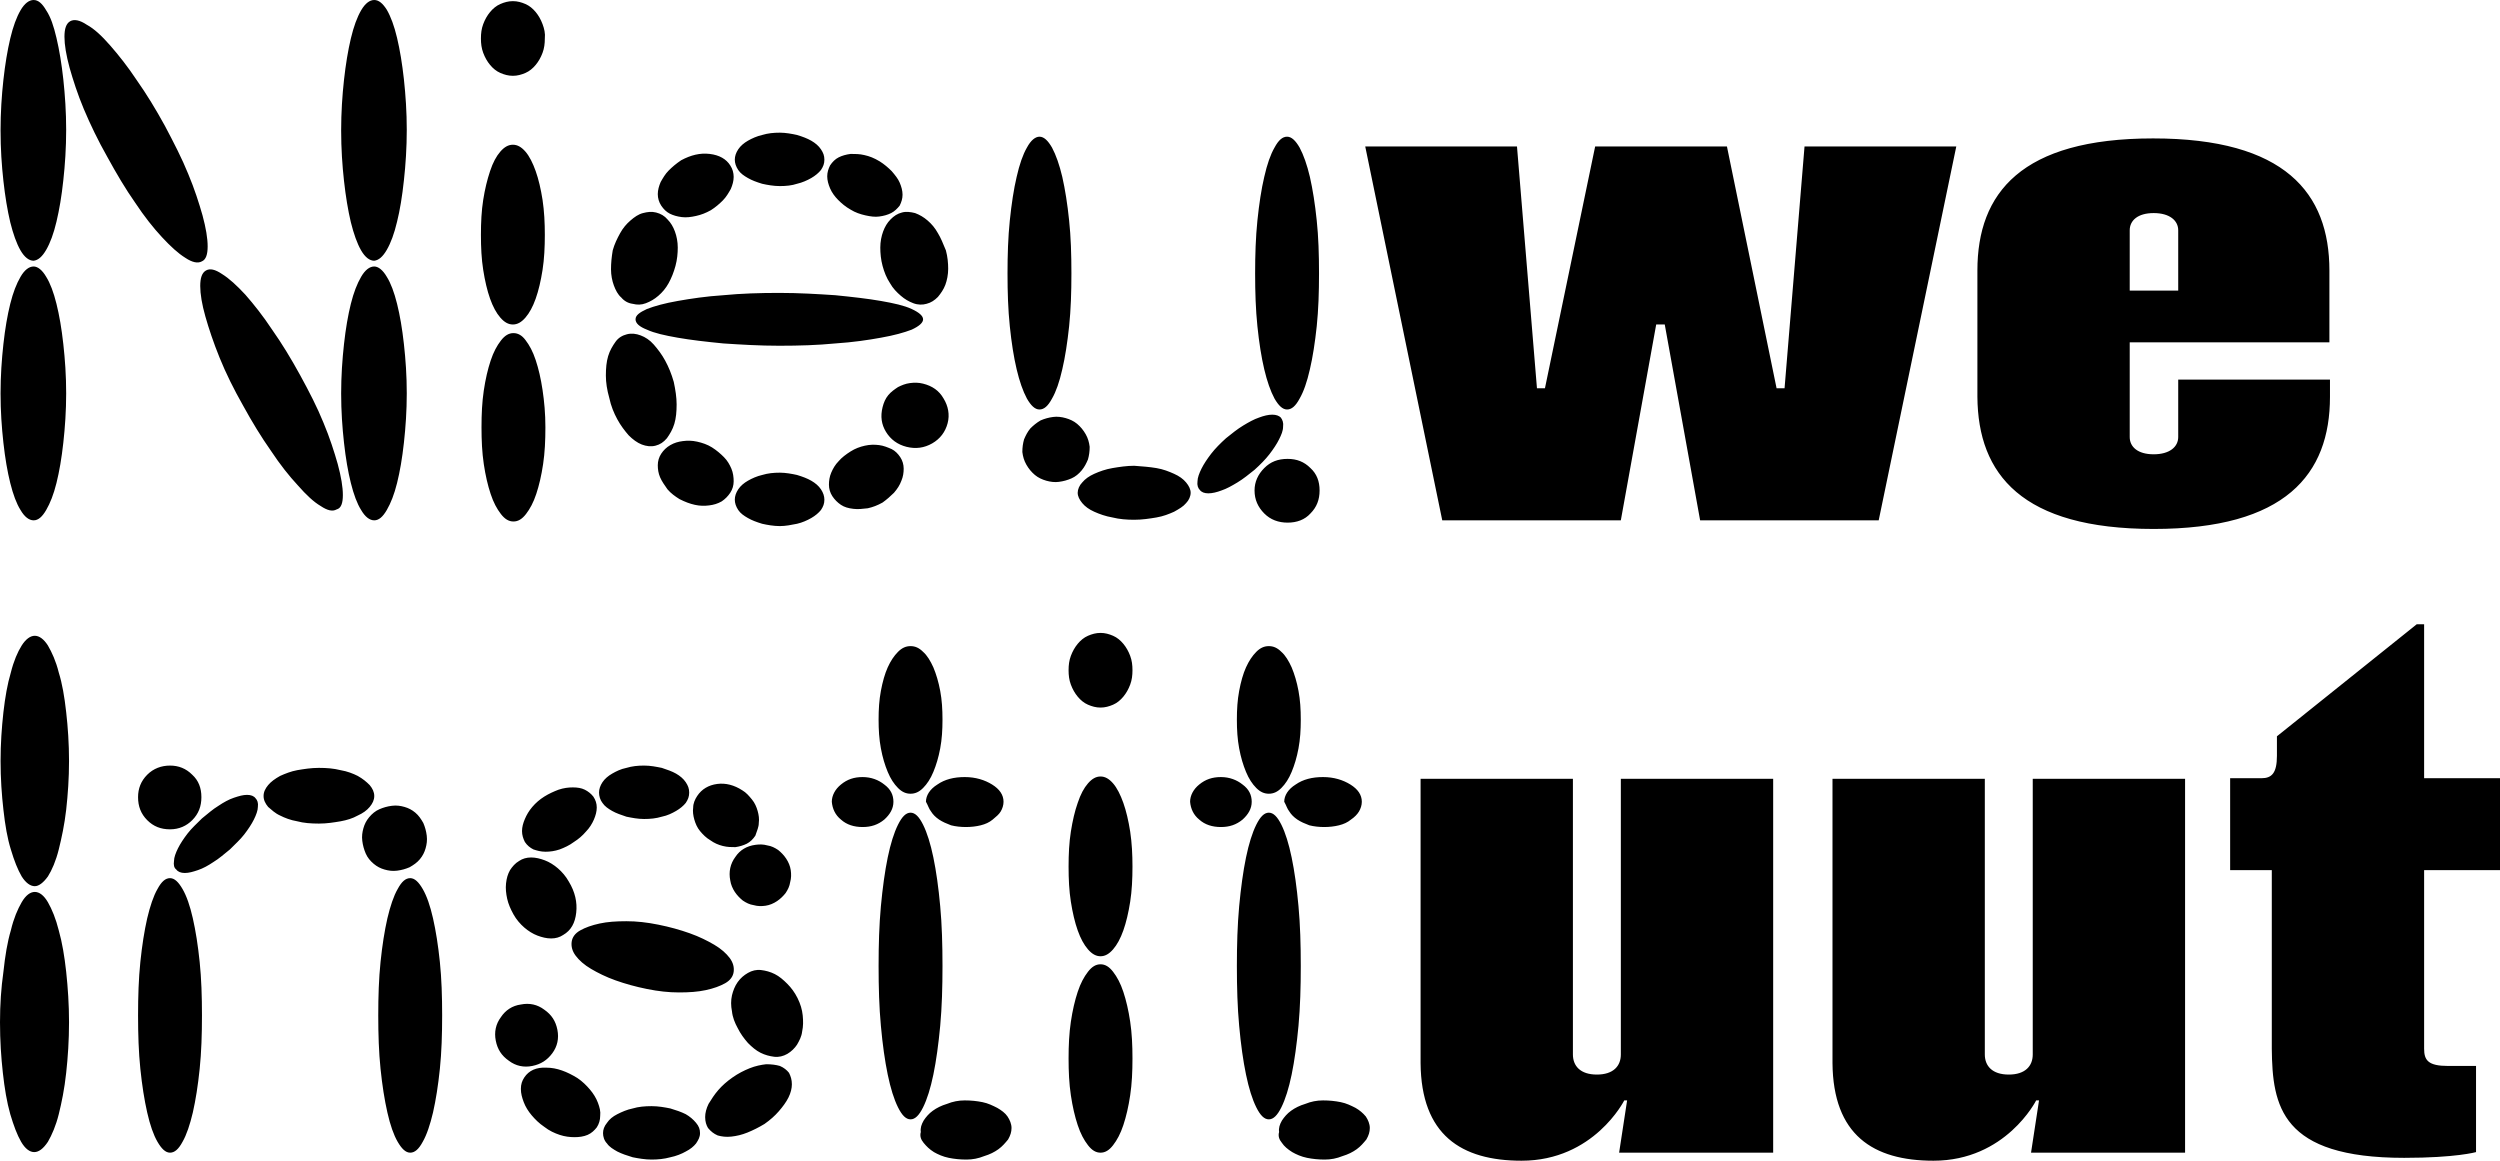 <svg width="364" height="169" viewBox="0 0 364 169" fill="none" xmlns="http://www.w3.org/2000/svg">
<path d="M350.045 168.582C357.604 168.582 360.511 167.746 360.511 167.746V155.203H356.441C353.534 155.203 352.952 154.366 352.952 152.694V126.687H364V113.308H352.952V90.897H351.872L331.521 107.204V110.047C331.521 112.555 330.773 113.308 329.278 113.308H324.709V126.687H330.773V152.694C330.856 161.056 332.102 168.582 350.045 168.582ZM281.514 169C292.064 169 296.466 160.22 296.466 160.22H296.882L295.719 167.829H318.147V113.392H295.968V153.53C295.968 155.203 294.888 156.457 292.479 156.457C290.07 156.457 288.99 155.203 288.99 153.53V113.392H266.811V154.784C266.895 165.237 272.709 169 281.514 169ZM221.54 169C232.089 169 236.492 160.22 236.492 160.22H236.907L235.744 167.829H258.173V113.392H235.994V153.53C235.994 155.203 234.914 156.457 232.505 156.457C230.096 156.457 229.016 155.203 229.016 153.53V113.392H206.837V154.784C206.92 165.237 212.735 169 221.54 169ZM186.569 114.73C187.15 114.144 187.649 113.392 188.064 112.388C188.479 111.385 188.811 110.298 189.061 108.96C189.31 107.622 189.393 106.284 189.393 104.779C189.393 103.273 189.31 101.935 189.061 100.597C188.811 99.26 188.479 98.172 188.064 97.169C187.649 96.249 187.15 95.413 186.569 94.911C185.987 94.326 185.406 94.075 184.741 94.075C184.077 94.075 183.495 94.326 182.914 94.911C182.332 95.496 181.834 96.249 181.419 97.169C181.003 98.089 180.671 99.26 180.422 100.597C180.173 101.935 180.089 103.273 180.089 104.779C180.089 106.284 180.173 107.622 180.422 108.96C180.671 110.298 181.003 111.385 181.419 112.388C181.834 113.392 182.332 114.144 182.914 114.73C183.495 115.315 184.077 115.566 184.741 115.566C185.406 115.566 185.987 115.315 186.569 114.73ZM186.569 161.223C187.15 160.053 187.649 158.464 188.064 156.457C188.479 154.45 188.811 152.025 189.061 149.349C189.31 146.59 189.393 143.746 189.393 140.652C189.393 137.558 189.31 134.632 189.061 131.956C188.811 129.196 188.479 126.855 188.064 124.848C187.649 122.841 187.15 121.252 186.569 120.081C185.987 118.911 185.406 118.325 184.741 118.325C184.077 118.325 183.495 118.911 182.914 120.081C182.332 121.252 181.834 122.841 181.419 124.848C181.003 126.855 180.671 129.28 180.422 131.956C180.173 134.715 180.089 137.558 180.089 140.652C180.089 143.746 180.173 146.673 180.422 149.349C180.671 152.109 181.003 154.45 181.419 156.457C181.834 158.464 182.332 160.053 182.914 161.223C183.495 162.394 184.077 162.979 184.741 162.979C185.406 162.979 185.987 162.394 186.569 161.223ZM186.652 166.408C186.984 166.91 187.482 167.328 188.147 167.746C188.728 168.08 189.476 168.415 190.307 168.582C191.137 168.749 191.968 168.833 192.882 168.833C193.796 168.833 194.626 168.666 195.457 168.331C196.288 168.08 196.952 167.746 197.534 167.328C198.115 166.91 198.53 166.408 198.946 165.906C199.278 165.321 199.444 164.819 199.444 164.234C199.444 163.648 199.195 163.063 198.863 162.561C198.447 162.06 197.949 161.641 197.367 161.307C196.703 160.972 196.038 160.638 195.208 160.471C194.377 160.304 193.546 160.22 192.633 160.22C191.719 160.22 190.888 160.387 190.058 160.722C189.227 160.972 188.562 161.307 187.981 161.725C187.399 162.143 186.984 162.645 186.652 163.147C186.319 163.732 186.153 164.234 186.236 164.819C186.07 165.404 186.236 165.906 186.652 166.408ZM187.732 118.158C187.981 118.576 188.396 118.994 188.895 119.329C189.393 119.663 189.974 119.914 190.639 120.165C191.304 120.332 192.051 120.416 192.799 120.416C193.546 120.416 194.294 120.332 194.958 120.165C195.623 119.998 196.204 119.747 196.703 119.329C197.201 118.994 197.617 118.576 197.866 118.158C198.115 117.74 198.281 117.238 198.281 116.736C198.281 115.733 197.7 114.897 196.62 114.228C195.54 113.559 194.211 113.141 192.633 113.141C191.054 113.141 189.725 113.475 188.645 114.228C187.565 114.897 186.984 115.817 186.984 116.736C187.316 117.322 187.399 117.74 187.732 118.158ZM174.607 119.329C175.438 120.081 176.518 120.416 177.764 120.416C179.01 120.416 180.006 120.081 180.92 119.329C181.751 118.576 182.249 117.74 182.249 116.736C182.249 115.733 181.834 114.897 180.92 114.228C180.089 113.559 179.01 113.141 177.764 113.141C176.518 113.141 175.521 113.475 174.607 114.228C173.776 114.897 173.278 115.817 173.278 116.736C173.361 117.74 173.776 118.66 174.607 119.329ZM164.556 148.764C164.307 147.091 163.974 145.67 163.559 144.415C163.144 143.161 162.645 142.241 162.064 141.489C161.482 140.736 160.901 140.401 160.236 140.401C159.572 140.401 158.99 140.736 158.409 141.489C157.827 142.241 157.329 143.161 156.914 144.415C156.498 145.67 156.166 147.091 155.917 148.764C155.668 150.436 155.585 152.192 155.585 154.115C155.585 156.039 155.668 157.795 155.917 159.467C156.166 161.14 156.498 162.561 156.914 163.816C157.329 165.07 157.827 165.99 158.409 166.742C158.99 167.495 159.572 167.829 160.236 167.829C160.901 167.829 161.482 167.495 162.064 166.742C162.645 165.99 163.144 165.07 163.559 163.816C163.974 162.561 164.307 161.14 164.556 159.467C164.805 157.795 164.888 156.039 164.888 154.115C164.888 152.192 164.805 150.436 164.556 148.764ZM164.556 121.085C164.307 119.496 163.974 118.074 163.559 116.904C163.144 115.733 162.645 114.73 162.064 114.061C161.482 113.392 160.901 113.057 160.236 113.057C159.572 113.057 158.99 113.392 158.409 114.061C157.827 114.73 157.329 115.649 156.914 116.904C156.498 118.074 156.166 119.496 155.917 121.085C155.668 122.674 155.585 124.346 155.585 126.186C155.585 128.025 155.668 129.698 155.917 131.287C156.166 132.876 156.498 134.297 156.914 135.468C157.329 136.639 157.827 137.558 158.409 138.227C158.99 138.896 159.572 139.231 160.236 139.231C160.901 139.231 161.482 138.896 162.064 138.227C162.645 137.558 163.144 136.639 163.559 135.468C163.974 134.297 164.307 132.876 164.556 131.287C164.805 129.698 164.888 127.942 164.888 126.186C164.888 124.43 164.805 122.757 164.556 121.085ZM164.556 95.496C164.307 94.828 163.974 94.242 163.559 93.74C163.144 93.239 162.645 92.821 162.064 92.57C161.482 92.319 160.901 92.152 160.236 92.152C159.572 92.152 158.99 92.319 158.409 92.57C157.827 92.821 157.329 93.239 156.914 93.74C156.498 94.242 156.166 94.828 155.917 95.496C155.668 96.165 155.585 96.834 155.585 97.587C155.585 98.34 155.668 99.009 155.917 99.678C156.166 100.347 156.498 100.932 156.914 101.434C157.329 101.935 157.827 102.353 158.409 102.604C158.99 102.855 159.572 103.022 160.236 103.022C160.901 103.022 161.482 102.855 162.064 102.604C162.645 102.353 163.144 101.935 163.559 101.434C163.974 100.932 164.307 100.347 164.556 99.678C164.805 99.009 164.888 98.34 164.888 97.587C164.888 96.834 164.805 96.165 164.556 95.496ZM134.403 114.73C134.984 114.144 135.482 113.392 135.898 112.388C136.313 111.385 136.645 110.298 136.895 108.96C137.144 107.622 137.227 106.284 137.227 104.779C137.227 103.273 137.144 101.935 136.895 100.597C136.645 99.26 136.313 98.172 135.898 97.169C135.482 96.249 134.984 95.413 134.403 94.911C133.821 94.326 133.24 94.075 132.575 94.075C131.911 94.075 131.329 94.326 130.748 94.911C130.166 95.496 129.668 96.249 129.252 97.169C128.837 98.089 128.505 99.26 128.256 100.597C128.006 101.935 127.923 103.273 127.923 104.779C127.923 106.284 128.006 107.622 128.256 108.96C128.505 110.298 128.837 111.385 129.252 112.388C129.668 113.392 130.166 114.144 130.748 114.73C131.329 115.315 131.911 115.566 132.575 115.566C133.24 115.566 133.821 115.315 134.403 114.73ZM134.403 161.223C134.984 160.053 135.482 158.464 135.898 156.457C136.313 154.45 136.645 152.025 136.895 149.349C137.144 146.59 137.227 143.746 137.227 140.652C137.227 137.558 137.144 134.632 136.895 131.956C136.645 129.196 136.313 126.855 135.898 124.848C135.482 122.841 134.984 121.252 134.403 120.081C133.821 118.911 133.24 118.325 132.575 118.325C131.911 118.325 131.329 118.911 130.748 120.081C130.166 121.252 129.668 122.841 129.252 124.848C128.837 126.855 128.505 129.28 128.256 131.956C128.006 134.715 127.923 137.558 127.923 140.652C127.923 143.746 128.006 146.673 128.256 149.349C128.505 152.109 128.837 154.45 129.252 156.457C129.668 158.464 130.166 160.053 130.748 161.223C131.329 162.394 131.911 162.979 132.575 162.979C133.24 162.979 133.821 162.394 134.403 161.223ZM134.486 166.408C134.901 166.91 135.316 167.328 135.981 167.746C136.562 168.08 137.31 168.415 138.141 168.582C138.971 168.749 139.802 168.833 140.716 168.833C141.629 168.833 142.46 168.666 143.291 168.331C144.121 168.08 144.786 167.746 145.367 167.328C145.949 166.91 146.364 166.408 146.78 165.906C147.112 165.321 147.278 164.819 147.278 164.234C147.278 163.648 147.029 163.063 146.696 162.561C146.364 162.06 145.783 161.641 145.201 161.307C144.537 160.972 143.872 160.638 143.042 160.471C142.211 160.304 141.38 160.22 140.466 160.22C139.553 160.22 138.722 160.387 137.891 160.722C137.061 160.972 136.396 161.307 135.815 161.725C135.233 162.143 134.818 162.645 134.486 163.147C134.153 163.732 133.987 164.234 134.07 164.819C133.904 165.404 134.07 165.906 134.486 166.408ZM135.565 118.158C135.815 118.576 136.23 118.994 136.728 119.329C137.227 119.663 137.808 119.914 138.473 120.165C139.137 120.332 139.885 120.416 140.633 120.416C141.38 120.416 142.128 120.332 142.792 120.165C143.457 119.998 144.038 119.747 144.537 119.329C145.035 118.911 145.45 118.576 145.7 118.158C145.949 117.74 146.115 117.238 146.115 116.736C146.115 115.733 145.534 114.897 144.454 114.228C143.374 113.559 142.045 113.141 140.466 113.141C138.888 113.141 137.559 113.475 136.479 114.228C135.399 114.897 134.818 115.817 134.818 116.736C135.15 117.322 135.233 117.74 135.565 118.158ZM122.441 119.329C123.272 120.081 124.351 120.416 125.597 120.416C126.843 120.416 127.84 120.081 128.754 119.329C129.585 118.576 130.083 117.74 130.083 116.736C130.083 115.733 129.668 114.897 128.754 114.228C127.923 113.559 126.843 113.141 125.597 113.141C124.351 113.141 123.355 113.475 122.441 114.228C121.61 114.897 121.112 115.817 121.112 116.736C121.195 117.74 121.61 118.66 122.441 119.329ZM85.559 165.237C84.978 165.488 84.313 165.572 83.649 165.572C82.984 165.572 82.236 165.488 81.489 165.237C80.741 164.986 79.994 164.652 79.246 164.067C78.498 163.565 77.917 162.979 77.418 162.394C76.92 161.809 76.505 161.14 76.256 160.471C76.006 159.802 75.84 159.216 75.84 158.547C75.84 157.878 76.006 157.377 76.339 156.875C77.003 155.872 78.083 155.37 79.578 155.453C81.073 155.453 82.569 156.039 84.064 156.959C84.811 157.46 85.393 158.046 85.891 158.631C86.39 159.216 86.805 159.885 87.054 160.554C87.303 161.223 87.47 161.809 87.387 162.478C87.387 163.063 87.22 163.648 86.888 164.15C86.556 164.568 86.141 164.986 85.559 165.237ZM104.498 165.321C105.08 165.488 105.744 165.572 106.492 165.488C107.24 165.404 107.987 165.237 108.818 164.903C109.649 164.568 110.479 164.15 111.31 163.648C112.141 163.063 112.805 162.478 113.387 161.809C113.968 161.14 114.466 160.471 114.799 159.802C115.131 159.133 115.297 158.464 115.297 157.878C115.297 157.21 115.131 156.708 114.882 156.206C114.55 155.788 114.134 155.453 113.553 155.203C112.971 155.035 112.307 154.952 111.559 154.952C110.812 155.035 109.981 155.203 109.15 155.537C108.319 155.872 107.489 156.29 106.658 156.875C105.827 157.46 105.163 158.046 104.581 158.715C104 159.384 103.585 160.053 103.169 160.722C102.837 161.391 102.671 162.06 102.671 162.645C102.671 163.314 102.837 163.816 103.086 164.234C103.502 164.735 103.917 165.07 104.498 165.321ZM88.383 166.492C88.716 166.993 89.297 167.328 89.879 167.662C90.543 167.997 91.291 168.248 92.121 168.498C92.952 168.666 93.949 168.833 94.863 168.833C95.776 168.833 96.69 168.749 97.604 168.498C98.434 168.331 99.265 167.997 99.847 167.662C100.511 167.328 101.01 166.91 101.342 166.492C101.674 165.99 101.923 165.572 101.923 164.986C101.923 164.401 101.757 163.983 101.342 163.481C100.927 162.979 100.428 162.561 99.847 162.227C99.182 161.892 98.434 161.641 97.604 161.391C96.773 161.223 95.859 161.056 94.863 161.056C93.866 161.056 92.952 161.14 92.121 161.391C91.291 161.558 90.543 161.892 89.879 162.227C89.214 162.561 88.716 162.979 88.383 163.481C87.968 163.983 87.802 164.485 87.802 164.986C87.802 165.488 87.968 166.073 88.383 166.492ZM87.719 116.904C88.051 117.405 88.549 117.74 89.131 118.074C89.713 118.409 90.46 118.66 91.208 118.911C92.038 119.078 92.869 119.245 93.783 119.245C94.697 119.245 95.527 119.162 96.358 118.911C97.189 118.743 97.853 118.409 98.434 118.074C99.016 117.74 99.514 117.322 99.847 116.904C100.179 116.402 100.345 115.984 100.345 115.399C100.345 114.813 100.179 114.395 99.847 113.893C99.514 113.392 99.016 112.973 98.434 112.639C97.853 112.305 97.105 112.054 96.358 111.803C95.527 111.636 94.697 111.468 93.783 111.468C92.869 111.468 92.038 111.552 91.208 111.803C90.377 111.97 89.713 112.305 89.131 112.639C88.549 112.973 88.051 113.392 87.719 113.893C87.387 114.395 87.22 114.897 87.22 115.399C87.22 115.9 87.387 116.486 87.719 116.904ZM76.006 121.001C76.006 120.416 76.172 119.83 76.422 119.245C76.671 118.66 77.003 118.074 77.502 117.489C78 116.904 78.582 116.402 79.246 115.984C79.91 115.566 80.658 115.231 81.323 114.98C82.07 114.73 82.735 114.646 83.399 114.646C84.064 114.646 84.645 114.73 85.144 114.98C85.642 115.231 86.058 115.566 86.39 115.984C86.722 116.486 86.888 116.987 86.888 117.573C86.888 118.158 86.722 118.743 86.473 119.329C86.224 119.914 85.808 120.583 85.31 121.085C84.811 121.67 84.23 122.172 83.566 122.59C82.901 123.092 82.153 123.426 81.489 123.677C80.741 123.928 80.077 124.012 79.412 124.012C78.748 124.012 78.166 123.844 77.668 123.677C77.169 123.426 76.754 123.092 76.422 122.59C76.172 122.088 76.006 121.587 76.006 121.001ZM110.479 119.83C110.562 119.245 110.479 118.66 110.313 118.074C110.147 117.489 109.898 116.904 109.482 116.402C109.067 115.9 108.652 115.399 108.07 115.064C106.907 114.311 105.661 113.977 104.415 114.144C103.169 114.311 102.173 114.897 101.508 115.9C101.176 116.402 100.927 116.987 100.927 117.573C100.843 118.158 100.927 118.743 101.093 119.329C101.259 119.914 101.508 120.499 101.923 121.001C102.339 121.503 102.837 122.005 103.419 122.339C104 122.757 104.581 123.008 105.246 123.175C105.911 123.343 106.492 123.343 107.073 123.343C107.655 123.259 108.236 123.092 108.735 122.841C109.233 122.59 109.649 122.172 109.981 121.67C110.23 120.918 110.479 120.416 110.479 119.83ZM106.243 139.482C105.744 138.813 104.997 138.144 104 137.558C103.003 136.973 101.84 136.388 100.428 135.886C99.016 135.384 97.521 134.966 95.859 134.632C94.198 134.297 92.703 134.13 91.208 134.13C89.713 134.13 88.466 134.213 87.303 134.464C86.141 134.715 85.227 135.05 84.479 135.468C83.732 135.886 83.316 136.471 83.233 137.14C83.15 137.809 83.316 138.478 83.815 139.147C84.313 139.816 85.061 140.485 86.058 141.07C87.054 141.656 88.217 142.241 89.629 142.743C91.041 143.245 92.537 143.663 94.198 143.997C95.859 144.332 97.355 144.499 98.85 144.499C100.345 144.499 101.591 144.415 102.754 144.164C103.917 143.914 104.831 143.579 105.578 143.161C106.326 142.743 106.741 142.158 106.824 141.489C106.907 140.82 106.741 140.151 106.243 139.482ZM107.073 124.764C106.326 125.768 106.077 126.938 106.326 128.193C106.409 128.778 106.658 129.363 106.99 129.865C107.323 130.367 107.738 130.785 108.153 131.119C108.652 131.454 109.15 131.705 109.732 131.788C110.313 131.956 110.895 131.956 111.476 131.872C112.058 131.788 112.639 131.538 113.137 131.203C113.636 130.869 114.051 130.45 114.383 130.032C114.716 129.531 114.965 129.029 115.048 128.444C115.214 127.858 115.214 127.273 115.131 126.687C115.048 126.102 114.799 125.517 114.466 125.015C114.134 124.513 113.719 124.095 113.304 123.761C112.805 123.426 112.307 123.175 111.725 123.092C111.144 122.924 110.562 122.925 109.981 123.008C108.735 123.175 107.738 123.761 107.073 124.764ZM72.933 148.095C72.185 149.098 71.936 150.269 72.185 151.523C72.434 152.778 73.016 153.697 74.096 154.45C75.093 155.203 76.256 155.453 77.502 155.203C78.748 154.952 79.661 154.366 80.409 153.363C81.156 152.359 81.406 151.189 81.156 149.934C80.907 148.68 80.326 147.76 79.246 147.008C78.249 146.255 77.086 146.004 75.84 146.255C74.594 146.422 73.597 147.091 72.933 148.095ZM116.045 152.109C116.377 151.523 116.709 150.938 116.792 150.185C116.958 149.433 116.958 148.68 116.875 147.844C116.792 147.008 116.543 146.171 116.128 145.335C115.712 144.499 115.214 143.83 114.633 143.245C114.051 142.659 113.47 142.158 112.805 141.823C112.141 141.489 111.476 141.321 110.811 141.238C110.147 141.154 109.482 141.321 108.901 141.656C108.319 141.99 107.821 142.408 107.406 142.994C106.99 143.579 106.741 144.248 106.575 144.917C106.409 145.67 106.409 146.422 106.575 147.258C106.658 148.095 106.99 148.931 107.406 149.684C107.821 150.52 108.319 151.189 108.901 151.858C109.482 152.443 110.064 152.945 110.728 153.279C111.393 153.614 112.058 153.781 112.722 153.865C113.387 153.948 114.051 153.781 114.633 153.447C115.214 153.112 115.712 152.61 116.045 152.109ZM83.898 132.876C84.064 131.37 83.732 129.865 82.818 128.36C82.403 127.607 81.821 126.938 81.24 126.437C80.658 125.935 79.994 125.517 79.329 125.266C78.665 125.015 78 124.848 77.335 124.848C76.671 124.848 76.09 125.015 75.591 125.35C75.01 125.684 74.594 126.186 74.262 126.687C73.93 127.273 73.764 127.858 73.68 128.611C73.597 129.363 73.68 130.116 73.847 130.869C74.013 131.621 74.345 132.374 74.76 133.126C75.176 133.879 75.757 134.548 76.339 135.05C76.92 135.551 77.585 135.97 78.249 136.22C78.914 136.471 79.578 136.638 80.243 136.638C80.907 136.638 81.489 136.471 81.987 136.137C83.15 135.468 83.732 134.381 83.898 132.876ZM53.744 118.994C53.329 119.496 53.08 119.998 52.914 120.583C52.748 121.168 52.664 121.754 52.748 122.423C52.831 123.092 52.997 123.677 53.246 124.262C53.495 124.848 53.91 125.35 54.409 125.768C54.907 126.186 55.406 126.437 55.987 126.604C56.569 126.771 57.15 126.855 57.815 126.771C58.479 126.687 59.061 126.52 59.642 126.269C60.224 125.935 60.722 125.6 61.137 125.099C61.553 124.597 61.802 124.095 61.968 123.51C62.134 122.924 62.217 122.339 62.134 121.67C62.051 121.001 61.885 120.416 61.636 119.83C61.303 119.245 60.971 118.743 60.473 118.325C59.974 117.907 59.476 117.656 58.895 117.489C58.313 117.322 57.732 117.238 57.067 117.322C56.403 117.405 55.821 117.573 55.24 117.824C54.658 118.074 54.16 118.493 53.744 118.994ZM26.914 127.106C27.495 127.106 28.077 126.938 28.824 126.687C29.572 126.437 30.32 126.019 31.067 125.517C31.898 125.015 32.645 124.346 33.476 123.677C34.224 122.924 34.971 122.256 35.553 121.503C36.134 120.75 36.633 119.998 36.965 119.329C37.297 118.66 37.546 117.991 37.546 117.489C37.629 116.904 37.463 116.486 37.214 116.235C36.965 115.9 36.55 115.733 35.968 115.733C35.387 115.733 34.805 115.9 34.057 116.151C33.31 116.402 32.562 116.82 31.815 117.322C30.984 117.824 30.236 118.493 29.406 119.162C28.658 119.914 27.91 120.583 27.329 121.336C26.748 122.088 26.249 122.841 25.917 123.51C25.585 124.179 25.335 124.848 25.335 125.35C25.252 125.935 25.335 126.353 25.668 126.604C25.917 126.938 26.332 127.106 26.914 127.106ZM61.553 166.241C62.134 165.237 62.633 163.732 63.048 161.976C63.463 160.136 63.795 158.046 64.045 155.621C64.294 153.196 64.377 150.603 64.377 147.844C64.377 145.084 64.294 142.492 64.045 140.067C63.795 137.642 63.463 135.551 63.048 133.712C62.633 131.872 62.134 130.45 61.553 129.447C60.971 128.444 60.39 127.858 59.725 127.858C59.061 127.858 58.479 128.36 57.898 129.447C57.316 130.45 56.818 131.956 56.403 133.712C55.987 135.551 55.655 137.642 55.406 140.067C55.157 142.492 55.074 145.084 55.074 147.844C55.074 150.603 55.157 153.196 55.406 155.621C55.655 158.046 55.987 160.136 56.403 161.976C56.818 163.816 57.316 165.237 57.898 166.241C58.479 167.244 59.061 167.829 59.725 167.829C60.39 167.829 60.971 167.328 61.553 166.241ZM26.581 166.241C27.163 165.237 27.661 163.732 28.077 161.976C28.492 160.136 28.824 158.046 29.073 155.621C29.323 153.196 29.406 150.603 29.406 147.844C29.406 145.084 29.323 142.492 29.073 140.067C28.824 137.642 28.492 135.551 28.077 133.712C27.661 131.872 27.163 130.45 26.581 129.447C26 128.444 25.419 127.858 24.754 127.858C24.09 127.858 23.508 128.36 22.927 129.447C22.345 130.45 21.847 131.956 21.431 133.712C21.016 135.551 20.684 137.642 20.434 140.067C20.185 142.492 20.102 145.084 20.102 147.844C20.102 150.603 20.185 153.196 20.434 155.621C20.684 158.046 21.016 160.136 21.431 161.976C21.847 163.816 22.345 165.237 22.927 166.241C23.508 167.244 24.09 167.829 24.754 167.829C25.419 167.829 26 167.328 26.581 166.241ZM27.994 119.412C28.907 118.493 29.323 117.405 29.323 116.067C29.323 114.73 28.907 113.642 27.994 112.806C27.08 111.886 26 111.468 24.754 111.468C23.508 111.468 22.345 111.886 21.431 112.806C20.518 113.726 20.102 114.813 20.102 116.067C20.102 117.405 20.518 118.493 21.431 119.412C22.345 120.332 23.425 120.75 24.754 120.75C26.083 120.75 27.163 120.249 27.994 119.412ZM43.278 119.58C42.281 119.412 41.45 119.078 40.786 118.743C40.038 118.409 39.54 117.907 39.041 117.489C38.626 116.987 38.377 116.486 38.377 115.9C38.377 115.315 38.626 114.813 39.041 114.311C39.457 113.81 40.038 113.392 40.786 112.973C41.533 112.639 42.364 112.305 43.278 112.137C44.275 111.97 45.272 111.803 46.434 111.803C47.597 111.803 48.594 111.886 49.591 112.137C50.588 112.305 51.419 112.639 52.083 112.973C52.831 113.392 53.329 113.81 53.828 114.311C54.243 114.813 54.492 115.315 54.492 115.9C54.492 116.486 54.243 116.987 53.828 117.489C53.412 117.991 52.831 118.409 52.083 118.743C51.336 119.162 50.505 119.412 49.591 119.58C48.594 119.747 47.597 119.914 46.434 119.914C45.272 119.914 44.192 119.83 43.278 119.58ZM6.978 166.241C7.559 165.237 8.141 163.899 8.556 162.227C8.971 160.554 9.387 158.547 9.636 156.206C9.885 153.948 10.051 151.44 10.051 148.847C10.051 146.255 9.885 143.83 9.636 141.489C9.387 139.231 9.054 137.224 8.556 135.468C8.141 133.795 7.559 132.374 6.978 131.37C6.396 130.367 5.732 129.865 5.067 129.865C4.403 129.865 3.738 130.367 3.157 131.37C2.575 132.374 1.994 133.712 1.578 135.468C1.08 137.14 0.748 139.147 0.498 141.489C0.166 143.83 0 146.255 0 148.847C0 151.523 0.166 153.948 0.415 156.206C0.665 158.464 0.997 160.471 1.495 162.227C1.994 163.899 2.492 165.237 3.073 166.241C3.655 167.244 4.319 167.746 4.984 167.746C5.649 167.746 6.313 167.244 6.978 166.241ZM6.978 127.607C7.559 126.687 8.141 125.35 8.556 123.677C8.971 122.005 9.387 120.081 9.636 117.907C9.885 115.649 10.051 113.308 10.051 110.799C10.051 108.291 9.885 105.866 9.636 103.691C9.387 101.434 9.054 99.51 8.556 97.921C8.141 96.249 7.559 94.995 6.978 93.991C6.396 93.072 5.732 92.57 5.067 92.57C4.403 92.57 3.738 93.072 3.157 93.991C2.575 94.911 1.994 96.249 1.578 97.921C1.08 99.594 0.748 101.517 0.498 103.691C0.249 105.949 0.083 108.291 0.083 110.799C0.083 113.308 0.249 115.733 0.498 117.907C0.748 120.165 1.08 122.088 1.578 123.677C2.077 125.35 2.575 126.604 3.157 127.607C3.738 128.527 4.403 129.029 5.067 129.029C5.649 129.029 6.313 128.527 6.978 127.607Z" fill="black"/>
<path d="M310.087 42.313V33.532C310.087 32.111 311.25 31.024 313.576 31.024C315.902 31.024 317.148 32.111 317.148 33.532V42.313H310.087ZM313.576 77.016C332.765 77.016 339.244 69.072 339.244 57.783V55.274H317.148V63.636C317.148 65.058 315.902 66.145 313.576 66.145C311.25 66.145 310.087 65.058 310.087 63.636V49.839H339.161V39.386C339.161 28.097 332.682 20.153 313.493 20.153C294.305 20.153 287.909 28.097 287.909 39.386V57.783C287.992 69.072 294.388 77.016 313.576 77.016ZM209.992 75.761H235.992L241.142 47.246H242.388L247.538 75.761H273.538L284.835 21.324H262.739L259.832 56.529H258.669L251.442 21.324H232.254L224.944 56.529H223.781L220.873 21.324H198.778L209.992 75.761ZM157.493 68.486C157.909 67.985 158.158 67.483 158.407 66.898C158.573 66.312 158.656 65.727 158.656 65.058C158.573 64.389 158.407 63.804 158.075 63.218C157.742 62.633 157.327 62.131 156.829 61.713C156.33 61.295 155.749 61.044 155.167 60.877C154.586 60.709 153.921 60.626 153.34 60.709C152.675 60.793 152.094 60.96 151.512 61.211C150.931 61.546 150.432 61.964 150.017 62.382C149.602 62.884 149.353 63.386 149.103 63.971C148.937 64.556 148.854 65.141 148.854 65.811C148.937 66.48 149.103 67.065 149.436 67.65C149.768 68.236 150.183 68.737 150.682 69.155C151.18 69.573 151.762 69.824 152.343 69.992C152.924 70.159 153.589 70.243 154.171 70.159C154.835 70.075 155.417 69.908 155.998 69.657C156.579 69.406 157.078 68.988 157.493 68.486ZM185.238 60.375C184.656 60.375 183.992 60.542 183.327 60.793C182.579 61.044 181.832 61.462 181.001 61.964C180.17 62.466 179.34 63.135 178.509 63.804C177.678 64.556 176.931 65.309 176.349 66.061C175.768 66.814 175.27 67.567 174.937 68.236C174.605 68.904 174.356 69.573 174.356 70.075C174.273 70.661 174.439 71.079 174.688 71.329C174.937 71.664 175.353 71.831 175.934 71.831C176.516 71.831 177.18 71.664 177.845 71.413C178.592 71.162 179.34 70.744 180.17 70.243C181.001 69.741 181.832 69.072 182.662 68.403C183.493 67.65 184.241 66.898 184.822 66.145C185.404 65.392 185.902 64.64 186.234 63.971C186.567 63.302 186.816 62.717 186.816 62.131C186.899 61.546 186.733 61.128 186.484 60.793C186.234 60.542 185.819 60.375 185.238 60.375ZM149.519 21.491C148.937 22.494 148.439 23.916 148.024 25.756C147.608 27.512 147.276 29.686 147.027 32.111C146.778 34.536 146.694 37.128 146.694 39.804C146.694 42.564 146.778 45.072 147.027 47.497C147.276 49.922 147.608 52.013 148.024 53.769C148.439 55.525 148.937 56.947 149.519 58.034C150.1 59.037 150.682 59.623 151.346 59.623C152.011 59.623 152.592 59.121 153.174 58.034C153.755 57.03 154.254 55.609 154.669 53.769C155.084 52.013 155.416 49.839 155.666 47.497C155.915 45.072 155.998 42.564 155.998 39.804C155.998 37.044 155.915 34.452 155.666 32.111C155.416 29.686 155.084 27.595 154.669 25.756C154.254 24 153.755 22.578 153.174 21.491C152.592 20.487 152.011 19.902 151.346 19.902C150.765 19.902 150.1 20.404 149.519 21.491ZM185.57 21.491C184.988 22.494 184.49 23.916 184.075 25.756C183.659 27.512 183.327 29.686 183.078 32.111C182.829 34.536 182.746 37.128 182.746 39.804C182.746 42.564 182.829 45.072 183.078 47.497C183.327 49.922 183.659 52.013 184.075 53.769C184.49 55.525 184.988 56.947 185.57 58.034C186.151 59.037 186.733 59.623 187.397 59.623C188.062 59.623 188.643 59.121 189.225 58.034C189.806 57.03 190.305 55.609 190.72 53.769C191.135 52.013 191.468 49.839 191.717 47.497C191.966 45.072 192.049 42.564 192.049 39.804C192.049 37.044 191.966 34.452 191.717 32.111C191.468 29.686 191.135 27.595 190.72 25.756C190.305 24 189.806 22.578 189.225 21.491C188.643 20.487 188.062 19.902 187.397 19.902C186.733 19.902 186.151 20.404 185.57 21.491ZM184.075 68.152C183.161 69.072 182.662 70.159 182.662 71.413C182.662 72.751 183.161 73.838 184.075 74.758C184.988 75.678 186.151 76.096 187.48 76.096C188.809 76.096 189.972 75.678 190.803 74.758C191.717 73.838 192.132 72.751 192.132 71.413C192.132 70.075 191.717 68.988 190.803 68.152C189.889 67.232 188.809 66.814 187.48 66.814C186.068 66.814 184.988 67.232 184.075 68.152ZM168.375 68.152C169.372 68.319 170.202 68.654 170.95 68.988C171.698 69.323 172.279 69.741 172.694 70.243C173.11 70.744 173.359 71.246 173.359 71.748C173.359 72.249 173.11 72.835 172.694 73.253C172.279 73.755 171.698 74.089 170.95 74.507C170.202 74.842 169.372 75.176 168.375 75.343C167.378 75.511 166.298 75.678 165.135 75.678C164.055 75.678 162.976 75.594 161.979 75.343C160.982 75.176 160.068 74.842 159.321 74.507C158.573 74.173 157.992 73.755 157.576 73.253C157.161 72.751 156.912 72.249 156.912 71.748C156.912 71.246 157.161 70.661 157.576 70.243C157.992 69.741 158.573 69.323 159.321 68.988C160.068 68.654 160.982 68.319 161.979 68.152C162.976 67.985 164.055 67.817 165.135 67.817C166.298 67.901 167.378 67.985 168.375 68.152ZM130.164 71.748C130.663 71.162 130.995 70.661 131.244 69.992C131.493 69.406 131.576 68.821 131.576 68.236C131.576 67.65 131.41 67.065 131.078 66.563C130.746 66.061 130.33 65.643 129.832 65.392C129.25 65.141 128.669 64.891 128.004 64.807C127.34 64.723 126.675 64.723 125.928 64.891C125.18 65.058 124.516 65.309 123.851 65.727C123.186 66.145 122.522 66.647 122.107 67.148C121.608 67.65 121.276 68.236 121.027 68.821C120.778 69.406 120.694 69.992 120.694 70.577C120.694 71.162 120.861 71.748 121.193 72.249C121.525 72.751 121.94 73.169 122.439 73.504C122.937 73.838 123.519 74.005 124.266 74.089C124.931 74.173 125.595 74.089 126.343 74.005C127.091 73.838 127.755 73.587 128.503 73.169C129.084 72.751 129.666 72.249 130.164 71.748ZM137.391 58.034C136.726 56.863 135.73 56.194 134.401 55.859C133.736 55.692 133.155 55.692 132.49 55.776C131.825 55.859 131.244 56.11 130.746 56.361C130.247 56.696 129.749 57.03 129.333 57.532C128.918 58.034 128.669 58.619 128.503 59.288C128.17 60.626 128.337 61.797 129.001 62.884C129.666 63.971 130.663 64.723 131.992 65.058C133.321 65.392 134.567 65.225 135.73 64.556C136.893 63.887 137.64 62.884 137.972 61.629C138.305 60.375 138.055 59.121 137.391 58.034ZM101.174 73.504C101.921 73.671 102.586 73.671 103.25 73.587C103.915 73.504 104.496 73.337 105.078 73.002C105.576 72.668 105.992 72.249 106.324 71.748C106.656 71.246 106.822 70.661 106.822 70.075C106.822 69.49 106.739 68.821 106.49 68.236C106.241 67.65 105.909 67.065 105.41 66.563C104.912 66.061 104.33 65.56 103.666 65.141C103.001 64.723 102.254 64.472 101.506 64.305C100.758 64.138 100.094 64.138 99.429 64.222C98.765 64.305 98.183 64.472 97.602 64.807C97.02 65.141 96.605 65.56 96.273 66.061C95.941 66.563 95.774 67.148 95.774 67.734C95.774 68.319 95.857 68.904 96.107 69.49C96.356 70.075 96.771 70.661 97.186 71.246C97.685 71.831 98.266 72.249 98.931 72.668C99.762 73.086 100.426 73.337 101.174 73.504ZM89.877 61.044C90.375 61.964 90.956 62.717 91.538 63.386C92.119 63.971 92.784 64.472 93.448 64.723C94.113 64.974 94.778 65.058 95.442 64.891C96.107 64.723 96.605 64.389 97.103 63.804C97.519 63.218 97.934 62.549 98.183 61.713C98.433 60.877 98.516 59.957 98.516 58.87C98.516 57.866 98.349 56.779 98.1 55.609C97.768 54.438 97.353 53.434 96.854 52.515C96.356 51.595 95.774 50.842 95.193 50.173C94.611 49.504 93.947 49.086 93.282 48.835C92.618 48.584 91.953 48.501 91.289 48.668C90.624 48.835 90.043 49.17 89.627 49.755C89.212 50.34 88.797 51.009 88.547 51.846C88.298 52.682 88.215 53.602 88.215 54.689C88.215 55.692 88.381 56.779 88.714 57.95C88.963 59.121 89.378 60.124 89.877 61.044ZM116.043 76.263C116.79 76.096 117.538 75.761 118.119 75.427C118.701 75.093 119.199 74.674 119.532 74.256C119.864 73.755 120.03 73.337 120.03 72.751C120.03 72.249 119.864 71.748 119.532 71.246C119.199 70.744 118.701 70.326 118.119 69.992C117.538 69.657 116.873 69.406 116.043 69.155C115.295 68.988 114.381 68.821 113.551 68.821C112.637 68.821 111.806 68.904 110.976 69.155C110.228 69.323 109.48 69.657 108.899 69.992C108.317 70.326 107.819 70.744 107.487 71.246C107.155 71.748 106.988 72.249 106.988 72.751C106.988 73.253 107.155 73.755 107.487 74.256C107.819 74.758 108.317 75.093 108.899 75.427C109.48 75.761 110.145 76.012 110.976 76.263C111.723 76.43 112.637 76.598 113.551 76.598C114.381 76.598 115.212 76.43 116.043 76.263ZM125.845 22.578C125.18 22.411 124.432 22.411 123.851 22.411C123.186 22.494 122.605 22.662 122.107 22.912C121.608 23.163 121.193 23.581 120.861 24.083C120.611 24.585 120.445 25.087 120.445 25.672C120.445 26.257 120.611 26.843 120.861 27.428C121.11 28.013 121.525 28.599 122.024 29.1C122.522 29.602 123.103 30.104 123.851 30.522C124.516 30.94 125.263 31.191 126.011 31.358C126.758 31.526 127.423 31.609 128.004 31.526C128.669 31.442 129.25 31.275 129.749 31.024C130.247 30.773 130.663 30.355 130.995 29.937C131.244 29.435 131.41 28.933 131.41 28.348C131.41 27.762 131.244 27.177 130.995 26.592C130.746 26.006 130.33 25.505 129.832 24.919C129.333 24.418 128.752 23.916 128.087 23.498C127.257 22.996 126.592 22.745 125.845 22.578ZM136.56 33.95C136.145 33.198 135.647 32.613 135.065 32.111C134.484 31.609 133.902 31.275 133.238 31.024C132.573 30.857 131.909 30.773 131.327 30.94C130.663 31.107 130.164 31.442 129.666 31.944C129.167 32.445 128.835 33.031 128.586 33.7C128.337 34.369 128.171 35.205 128.171 36.041C128.171 36.877 128.254 37.797 128.503 38.717C128.752 39.637 129.084 40.473 129.583 41.226C129.998 41.978 130.579 42.564 131.161 43.065C131.742 43.567 132.324 43.901 132.988 44.152C133.653 44.403 134.317 44.403 134.899 44.236C135.563 44.069 136.062 43.734 136.56 43.233C136.976 42.731 137.391 42.145 137.64 41.477C137.889 40.807 138.055 39.971 138.055 39.135C138.055 38.299 137.972 37.379 137.723 36.459C137.308 35.456 136.976 34.62 136.56 33.95ZM97.353 24.836C96.854 25.337 96.522 25.923 96.19 26.508C95.941 27.093 95.774 27.679 95.774 28.264C95.774 28.85 95.941 29.435 96.273 29.937C96.605 30.438 97.02 30.857 97.519 31.107C98.017 31.358 98.599 31.526 99.263 31.609C99.928 31.693 100.592 31.609 101.34 31.442C102.087 31.275 102.752 31.024 103.5 30.606C104.164 30.188 104.746 29.686 105.244 29.184C105.742 28.682 106.075 28.097 106.407 27.512C106.656 26.926 106.822 26.341 106.822 25.756C106.822 25.17 106.656 24.585 106.324 24.083C105.742 23.163 104.746 22.578 103.333 22.411C101.921 22.243 100.592 22.578 99.18 23.331C98.433 23.832 97.851 24.334 97.353 24.836ZM88.963 39.219C88.963 40.055 89.129 40.891 89.378 41.56C89.627 42.229 89.96 42.898 90.458 43.316C90.873 43.818 91.455 44.152 92.119 44.236C92.784 44.403 93.365 44.403 94.03 44.152C94.695 43.901 95.276 43.567 95.857 43.065C96.439 42.564 96.937 41.978 97.353 41.226C97.768 40.473 98.1 39.637 98.349 38.717C98.599 37.797 98.682 36.877 98.682 36.041C98.682 35.205 98.516 34.369 98.266 33.7C98.017 33.031 97.685 32.445 97.186 31.944C96.771 31.442 96.19 31.107 95.525 30.94C94.861 30.773 94.279 30.857 93.615 31.024C92.95 31.191 92.369 31.609 91.787 32.111C91.206 32.613 90.707 33.198 90.292 33.95C89.877 34.703 89.461 35.539 89.212 36.459C89.046 37.463 88.963 38.299 88.963 39.219ZM110.976 19.651C110.228 19.818 109.48 20.153 108.899 20.487C108.317 20.822 107.819 21.24 107.487 21.742C107.155 22.243 106.988 22.745 106.988 23.247C106.988 23.749 107.155 24.25 107.487 24.752C107.819 25.254 108.317 25.588 108.899 25.923C109.48 26.257 110.145 26.508 110.976 26.759C111.723 26.926 112.637 27.093 113.551 27.093C114.464 27.093 115.295 27.01 116.043 26.759C116.79 26.592 117.538 26.257 118.119 25.923C118.701 25.588 119.199 25.17 119.532 24.752C119.864 24.25 120.03 23.832 120.03 23.247C120.03 22.662 119.864 22.243 119.532 21.742C119.199 21.24 118.701 20.822 118.119 20.487C117.538 20.153 116.873 19.902 116.043 19.651C115.295 19.484 114.381 19.317 113.551 19.317C112.637 19.317 111.806 19.4 110.976 19.651ZM105.327 42.982C102.752 43.149 100.592 43.483 98.682 43.818C96.771 44.152 95.276 44.571 94.196 44.989C93.116 45.49 92.535 45.908 92.535 46.494C92.535 47.079 93.116 47.581 94.196 47.999C95.276 48.501 96.771 48.835 98.682 49.17C100.592 49.504 102.752 49.755 105.327 50.006C107.902 50.173 110.56 50.34 113.468 50.34C116.375 50.34 119.033 50.257 121.608 50.006C124.183 49.839 126.426 49.504 128.254 49.17C130.164 48.835 131.659 48.417 132.739 47.999C133.819 47.497 134.401 46.995 134.401 46.494C134.401 45.992 133.819 45.49 132.739 44.989C131.659 44.487 130.164 44.152 128.254 43.818C126.343 43.483 124.1 43.233 121.608 42.982C119.033 42.814 116.375 42.647 113.468 42.647C110.643 42.647 107.902 42.731 105.327 42.982ZM78.995 56.779C78.746 55.107 78.413 53.685 77.998 52.431C77.583 51.177 77.084 50.257 76.503 49.504C76.004 48.835 75.423 48.501 74.758 48.501C74.094 48.501 73.512 48.835 72.931 49.588C72.349 50.34 71.851 51.26 71.436 52.515C71.02 53.769 70.688 55.191 70.439 56.863C70.19 58.535 70.107 60.291 70.107 62.215C70.107 64.138 70.19 65.894 70.439 67.567C70.688 69.239 71.02 70.661 71.436 71.915C71.851 73.169 72.349 74.089 72.931 74.842C73.512 75.594 74.094 75.929 74.758 75.929C75.423 75.929 76.004 75.594 76.586 74.842C77.167 74.089 77.666 73.169 78.081 71.915C78.496 70.661 78.829 69.239 79.078 67.567C79.327 65.894 79.41 64.138 79.41 62.215C79.41 60.208 79.244 58.452 78.995 56.779ZM78.995 29.1C78.746 27.512 78.413 26.09 77.998 24.919C77.583 23.749 77.084 22.745 76.503 22.076C75.921 21.407 75.34 21.073 74.675 21.073C74.011 21.073 73.429 21.407 72.848 22.076C72.266 22.745 71.768 23.665 71.353 24.919C70.937 26.174 70.605 27.512 70.356 29.1C70.107 30.689 70.023 32.362 70.023 34.201C70.023 36.041 70.107 37.714 70.356 39.302C70.605 40.891 70.937 42.313 71.353 43.483C71.768 44.654 72.266 45.574 72.848 46.243C73.429 46.912 74.011 47.246 74.675 47.246C75.34 47.246 75.921 46.912 76.503 46.243C77.084 45.574 77.583 44.654 77.998 43.483C78.413 42.313 78.746 40.891 78.995 39.302C79.244 37.714 79.327 35.957 79.327 34.201C79.327 32.445 79.244 30.773 78.995 29.1ZM78.995 3.512C78.746 2.843 78.413 2.258 77.998 1.756C77.583 1.254 77.084 0.836 76.503 0.585C75.921 0.334 75.34 0.167 74.675 0.167C74.011 0.167 73.429 0.334 72.848 0.585C72.266 0.836 71.768 1.254 71.353 1.756C70.937 2.258 70.605 2.843 70.356 3.512C70.107 4.181 70.023 4.85 70.023 5.603C70.023 6.355 70.107 7.024 70.356 7.693C70.605 8.362 70.937 8.948 71.353 9.449C71.768 9.951 72.266 10.369 72.848 10.62C73.429 10.871 74.011 11.038 74.675 11.038C75.34 11.038 75.921 10.871 76.503 10.62C77.084 10.369 77.583 9.951 77.998 9.449C78.413 8.948 78.746 8.362 78.995 7.693C79.244 7.024 79.327 6.355 79.327 5.603C79.41 4.85 79.244 4.181 78.995 3.512ZM56.318 74.256C56.899 73.253 57.397 71.999 57.813 70.326C58.228 68.654 58.56 66.73 58.809 64.472C59.059 62.215 59.225 59.79 59.225 57.281C59.225 54.689 59.059 52.347 58.809 50.09C58.56 47.832 58.228 45.908 57.813 44.236C57.397 42.564 56.899 41.226 56.318 40.306C55.736 39.302 55.072 38.801 54.49 38.801C53.825 38.801 53.161 39.302 52.58 40.306C51.998 41.309 51.5 42.564 51.084 44.236C50.669 45.908 50.337 47.832 50.087 50.09C49.838 52.347 49.672 54.772 49.672 57.281C49.672 59.873 49.838 62.215 50.087 64.472C50.337 66.73 50.669 68.654 51.084 70.326C51.5 71.999 51.998 73.337 52.58 74.256C53.161 75.26 53.825 75.761 54.49 75.761C55.154 75.761 55.736 75.26 56.318 74.256ZM56.318 36.376C56.899 35.372 57.397 34.034 57.813 32.278C58.228 30.606 58.56 28.599 58.809 26.257C59.059 24 59.225 21.491 59.225 18.899C59.225 16.306 59.059 13.881 58.809 11.54C58.56 9.282 58.228 7.275 57.813 5.519C57.397 3.763 56.899 2.425 56.318 1.422C55.736 0.502 55.154 0 54.49 0C53.825 0 53.161 0.502 52.58 1.505C51.998 2.509 51.5 3.847 51.084 5.603C50.669 7.359 50.337 9.366 50.087 11.623C49.838 13.881 49.672 16.39 49.672 18.982C49.672 21.658 49.838 24.083 50.087 26.341C50.337 28.599 50.669 30.606 51.084 32.362C51.5 34.034 51.998 35.456 52.58 36.459C53.161 37.463 53.825 37.964 54.49 37.964C55.154 37.881 55.736 37.379 56.318 36.376ZM6.726 74.256C7.308 73.253 7.806 71.999 8.222 70.326C8.637 68.654 8.969 66.73 9.218 64.472C9.468 62.215 9.634 59.79 9.634 57.281C9.634 54.689 9.468 52.347 9.218 50.09C8.969 47.832 8.637 45.908 8.222 44.236C7.806 42.564 7.308 41.226 6.726 40.306C6.145 39.302 5.48 38.801 4.899 38.801C4.234 38.801 3.57 39.302 2.988 40.306C2.407 41.309 1.909 42.564 1.493 44.236C1.078 45.908 0.746 47.832 0.496 50.09C0.247 52.347 0.081 54.772 0.081 57.281C0.081 59.873 0.247 62.215 0.496 64.472C0.746 66.73 1.078 68.654 1.493 70.326C1.909 71.999 2.407 73.337 2.988 74.256C3.57 75.26 4.234 75.761 4.899 75.761C5.563 75.761 6.145 75.26 6.726 74.256ZM6.726 36.376C7.308 35.372 7.806 34.034 8.222 32.278C8.637 30.522 8.969 28.599 9.218 26.257C9.468 24 9.634 21.491 9.634 18.899C9.634 16.306 9.468 13.881 9.218 11.54C8.969 9.282 8.637 7.275 8.222 5.519C7.806 3.763 7.391 2.509 6.726 1.505C6.145 0.502 5.563 0 4.899 0C4.234 0 3.57 0.502 2.988 1.505C2.407 2.509 1.909 3.847 1.493 5.603C1.078 7.359 0.746 9.366 0.496 11.623C0.247 13.881 0.081 16.39 0.081 18.982C0.081 21.658 0.247 24.083 0.496 26.341C0.746 28.599 1.078 30.606 1.493 32.362C1.909 34.034 2.407 35.456 2.988 36.459C3.57 37.463 4.234 37.964 4.899 37.964C5.563 37.881 6.145 37.379 6.726 36.376ZM49.921 72.082C49.921 70.911 49.672 69.406 49.174 67.567C48.675 65.811 48.011 63.72 47.097 61.546C46.183 59.288 45.02 57.03 43.691 54.605C42.362 52.18 41.033 50.006 39.621 47.999C38.292 45.992 36.963 44.32 35.717 42.898C34.471 41.56 33.391 40.557 32.311 39.888C31.314 39.219 30.567 39.051 29.985 39.386C29.404 39.72 29.154 40.473 29.154 41.644C29.154 42.814 29.404 44.32 29.902 46.076C30.401 47.832 31.065 49.839 31.979 52.096C32.893 54.354 34.056 56.696 35.385 59.037C36.714 61.462 38.043 63.636 39.455 65.643C40.784 67.65 42.113 69.323 43.359 70.661C44.605 72.082 45.685 73.086 46.682 73.671C47.678 74.34 48.426 74.507 49.008 74.173C49.672 74.005 49.921 73.253 49.921 72.082ZM30.234 35.874C30.234 34.703 29.985 33.198 29.487 31.358C28.988 29.602 28.324 27.512 27.41 25.337C26.496 23.08 25.333 20.822 24.004 18.313C22.675 15.888 21.346 13.714 19.934 11.707C18.605 9.7 17.276 8.028 16.03 6.606C14.784 5.185 13.704 4.181 12.624 3.596C11.627 2.927 10.797 2.76 10.215 3.094C9.634 3.429 9.385 4.181 9.385 5.352C9.385 6.523 9.634 8.028 10.132 9.867C10.631 11.623 11.295 13.714 12.209 15.888C13.123 18.062 14.286 20.487 15.615 22.829C16.944 25.254 18.273 27.512 19.685 29.519C21.014 31.526 22.343 33.198 23.589 34.536C24.835 35.874 25.915 36.877 26.995 37.546C27.992 38.215 28.822 38.383 29.404 38.048C29.985 37.797 30.234 37.044 30.234 35.874Z" fill="black"/>
</svg>
